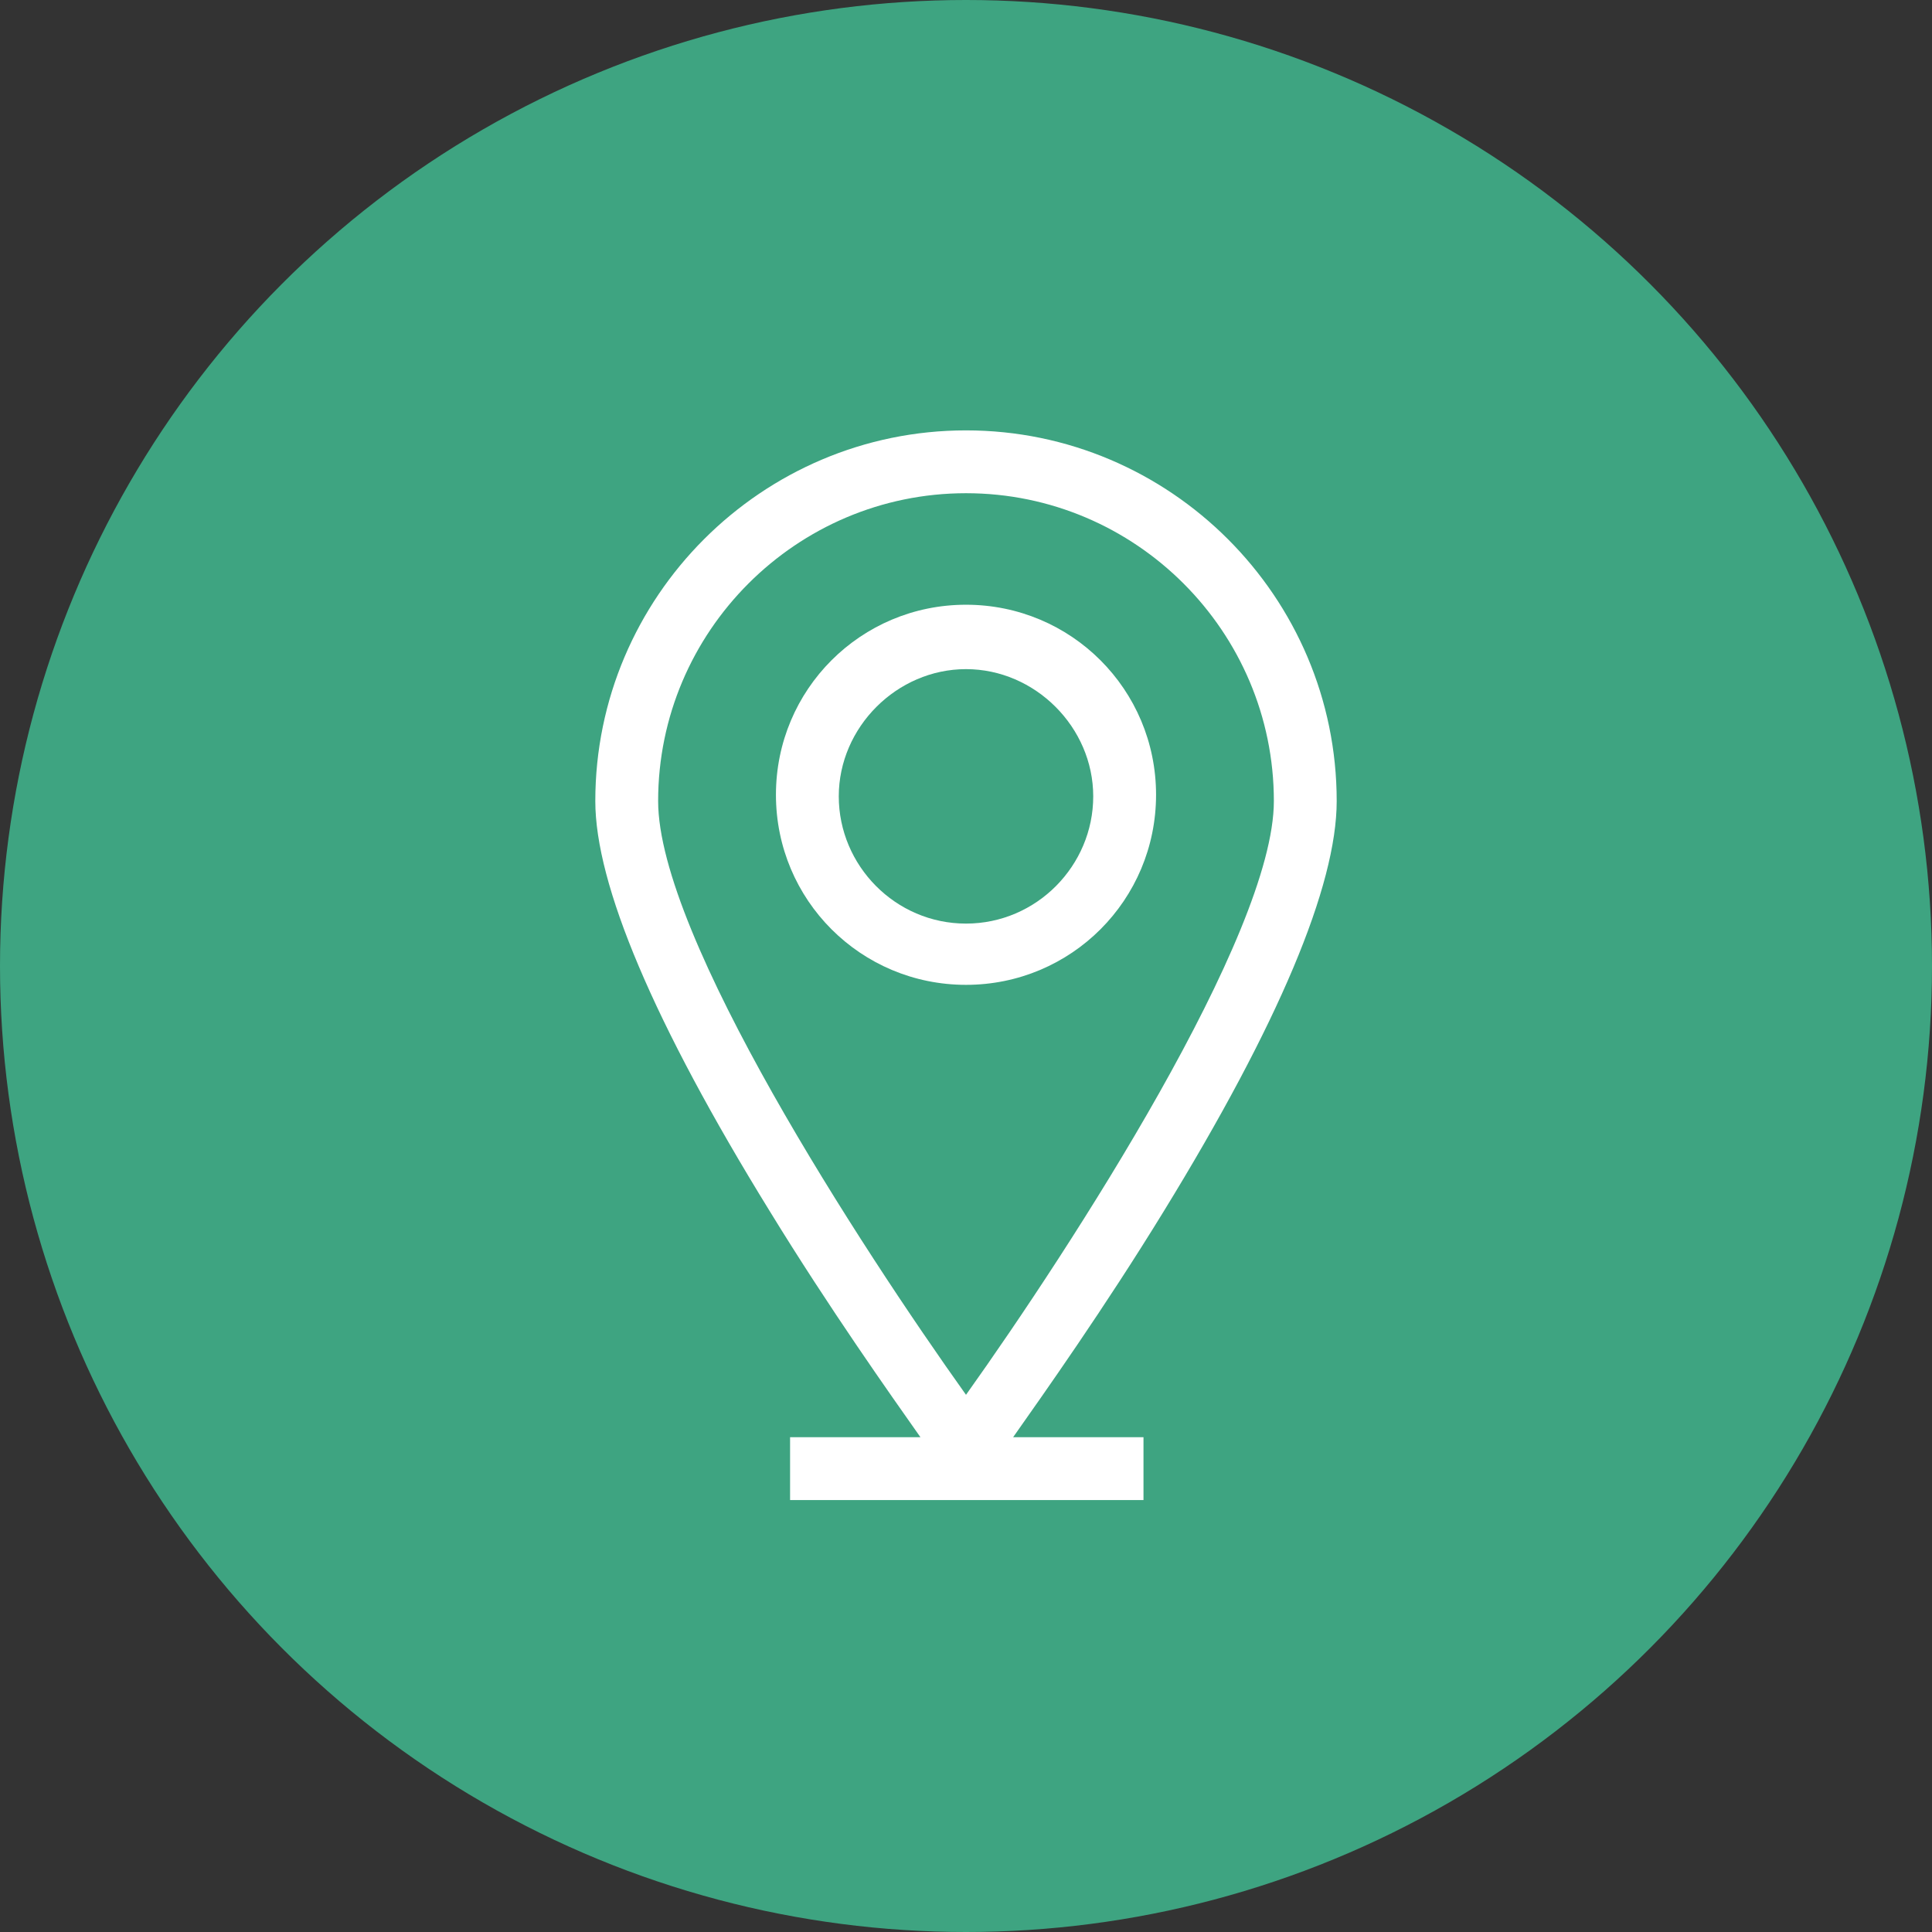 <?xml version="1.0" encoding="utf-8"?>
<!-- Generator: Adobe Illustrator 25.0.0, SVG Export Plug-In . SVG Version: 6.00 Build 0)  -->
<svg version="1.1" id="Layer_1" xmlns="http://www.w3.org/2000/svg" xmlns:xlink="http://www.w3.org/1999/xlink" x="0px" y="0px"
	 viewBox="0 0 123 123" style="enable-background:new 0 0 123 123;" xml:space="preserve">
<rect x="0" y="0" width="123" height="123" fill="#333333" stroke="none"/>
<style type="text/css">
	.st0{fill:#3EA481;}
	.st1{fill:#FFFFFF;}
</style>
<circle class="st0" cx="61.5" cy="61.5" r="61.5"/>
<g>
	<g>
		<g>
			<path class="st1" d="M85.1,51c0-13-10.6-23.6-23.6-23.6S37.9,38,37.9,51c0,5.3,3.7,14.1,11.1,26.1c3.8,6.2,7.7,11.7,9.6,14.4
				h-8.3v4h22.5v-4h-8.3c1.9-2.7,5.8-8.2,9.6-14.4C81.4,65.2,85.1,56.4,85.1,51z M61.5,88.8C54.8,79.4,41.9,59.6,41.9,51
				c0-10.8,8.8-19.6,19.6-19.6S81.1,40.2,81.1,51C81.1,59.5,68.2,79.4,61.5,88.8z"/>
		</g>
	</g>
	<g>
		<g>
			<path class="st1" d="M61.5,38.5c-6.7,0-12.1,5.4-12.1,12.1s5.4,12.1,12.1,12.1s12.1-5.4,12.1-12.1S68.2,38.5,61.5,38.5z
				 M61.5,58.8c-4.5,0-8.1-3.7-8.1-8.1s3.7-8.1,8.1-8.1s8.1,3.7,8.1,8.1S66,58.8,61.5,58.8z"/>
		</g>
	</g>
</g>
</svg>
